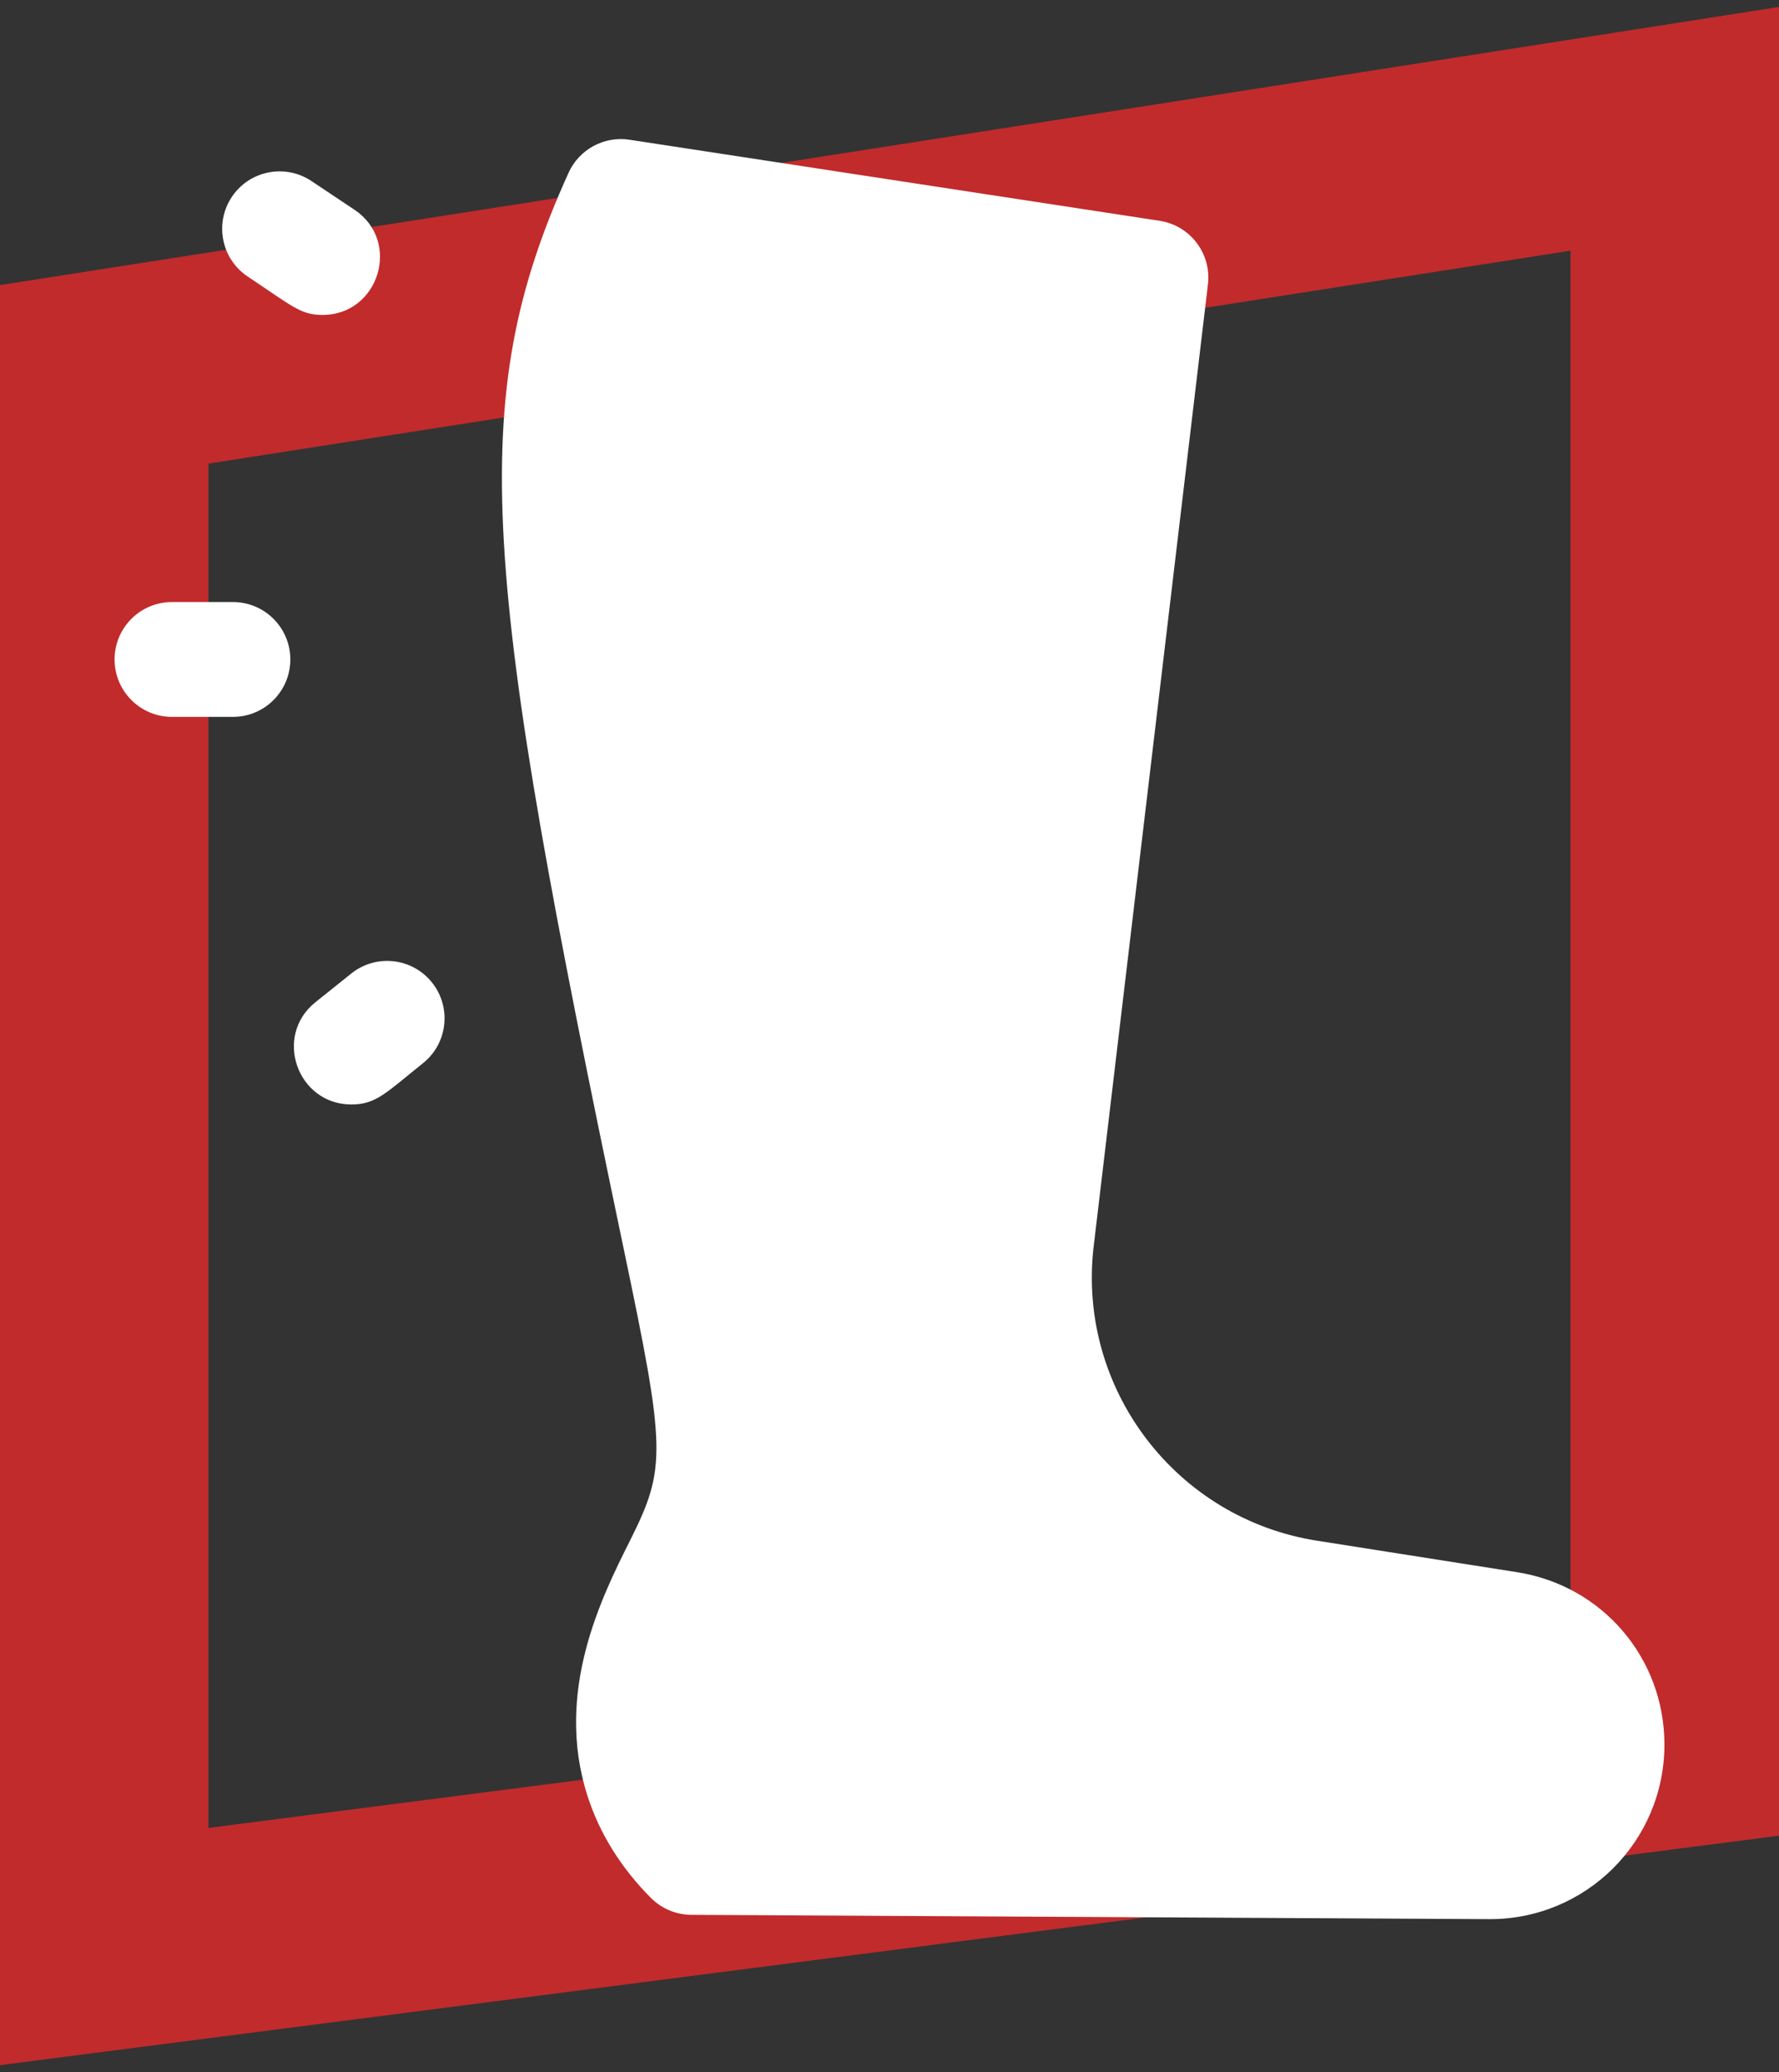<svg width="128" height="149" viewBox="0 0 128 149" fill="none" xmlns="http://www.w3.org/2000/svg">
<rect x="0" y="0" width="128" height="149" fill="#333333" stroke="none"/>
<path d="M7.5 139.971V26.919L120.5 9.263V48.5V125.405L7.5 139.971Z" stroke="#C12B2C" stroke-width="15"/>
<path d="M107.138 138L49.736 137.69C48.644 137.684 47.599 137.245 46.829 136.471C44.664 134.292 43.128 131.82 42.265 129.122C39.875 121.654 43.291 114.845 45.331 110.777C47.963 105.529 47.907 104.258 44.869 89.769C34.673 41.135 33.421 28.943 40.908 12.425C41.672 10.739 43.464 9.769 45.293 10.048L83.435 15.877C85.636 16.214 87.174 18.235 86.912 20.446L78.684 89.672C77.509 99.861 84.607 109.191 94.747 110.786L109.156 113.053C115.298 114.019 119.756 119.233 119.756 125.45C119.756 132.411 114.104 138.037 107.138 138ZM25.502 15.081L22.405 13.016C20.508 11.752 17.944 12.264 16.679 14.162C15.414 16.059 15.927 18.622 17.825 19.887C21.098 22.07 21.649 22.646 23.208 22.646C27.273 22.646 28.899 17.345 25.502 15.081ZM20.889 47.419C20.889 45.139 19.04 43.291 16.76 43.291H12.373C10.093 43.291 8.244 45.139 8.244 47.419C8.244 49.7 10.093 51.549 12.373 51.549H16.76C19.041 51.549 20.889 49.7 20.889 47.419ZM30.436 76.45C32.217 75.026 32.505 72.427 31.081 70.647C29.656 68.866 27.058 68.577 25.277 70.002L22.697 72.066C19.645 74.508 21.402 79.42 25.279 79.42C27.064 79.419 27.77 78.583 30.436 76.45Z" fill="white"/>
</svg>
